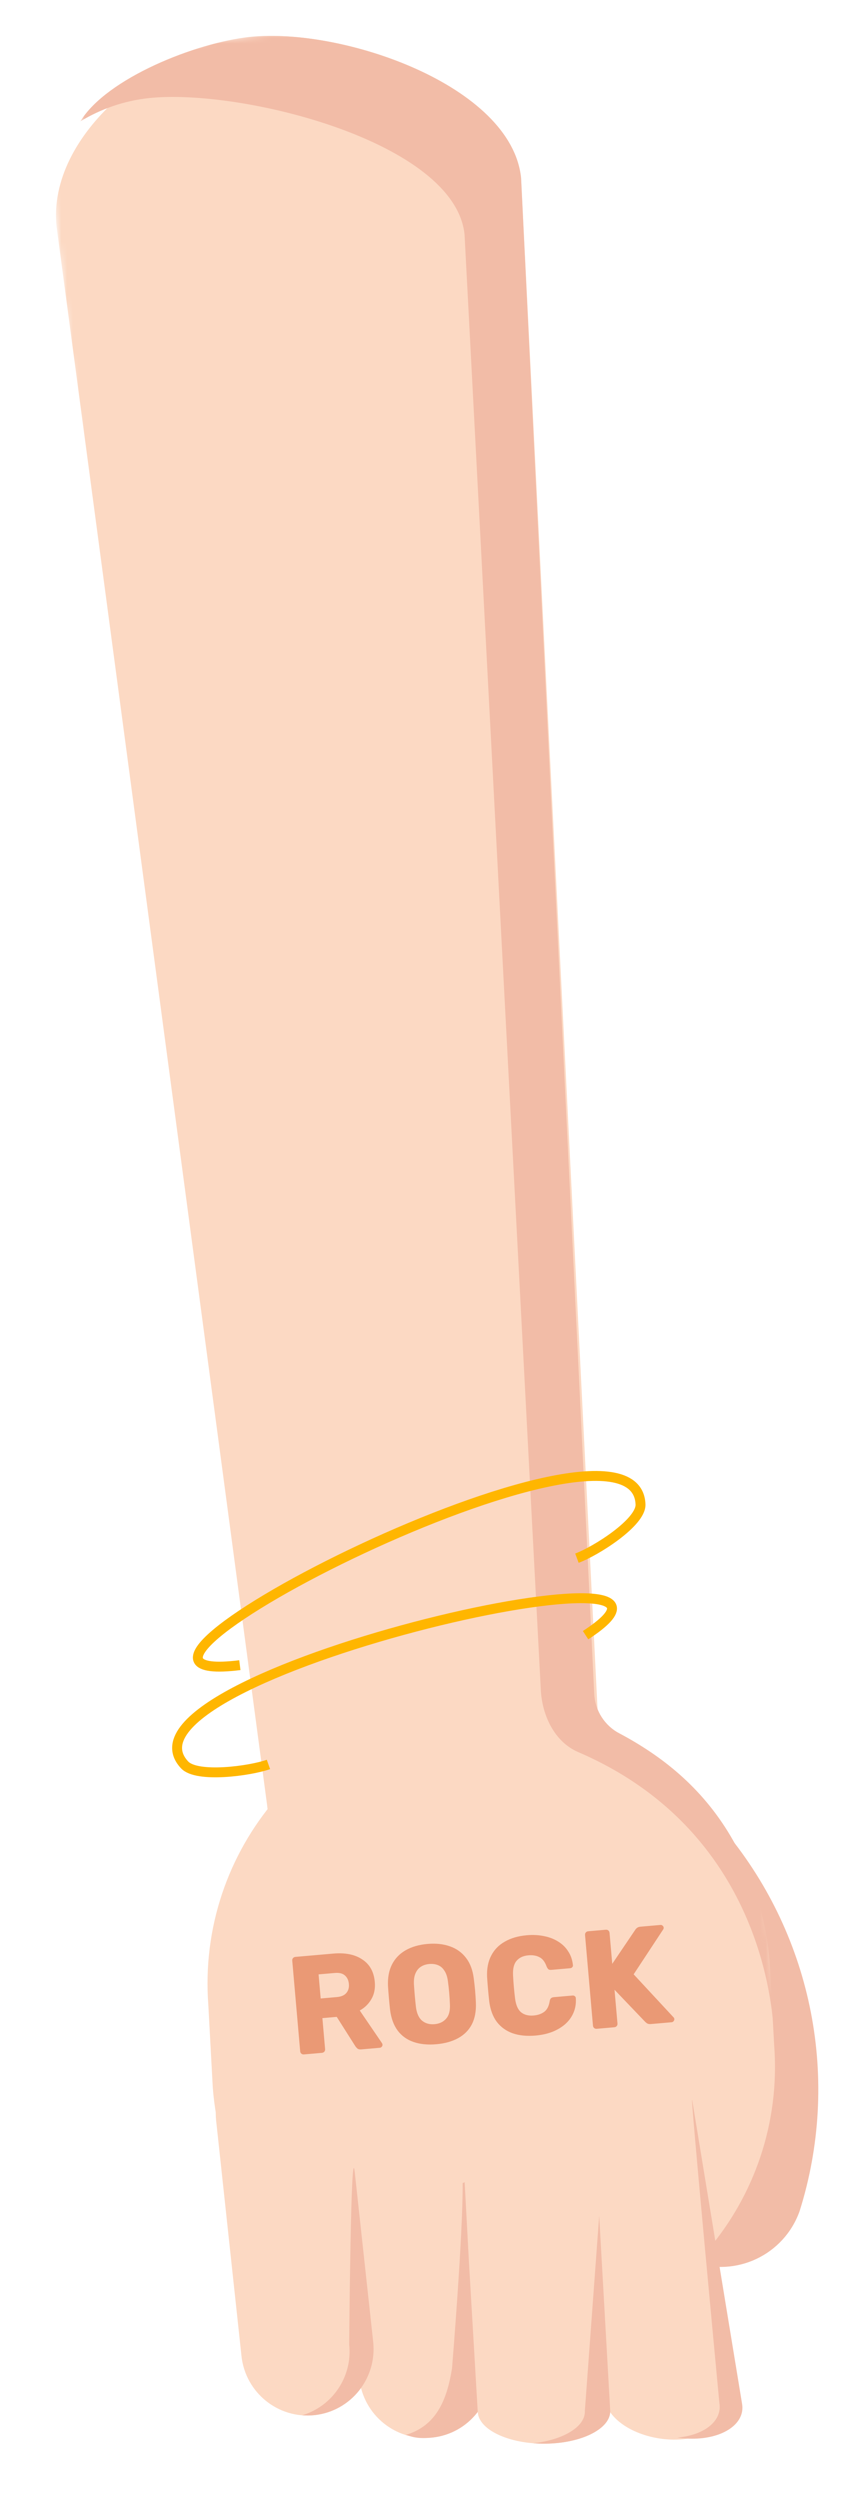 <svg width="148" height="429" viewBox="0 0 148 429" fill="none" xmlns="http://www.w3.org/2000/svg">
<path fill-rule="evenodd" clip-rule="evenodd" d="M124.682 314.477L124.2 313.892C118.653 308.165 109.537 308.036 103.842 313.605C98.147 319.173 98.031 328.329 103.576 334.055L117.709 348.643L110.188 369.658C107.499 377.17 111.386 385.458 118.868 388.167C126.352 390.875 134.597 386.98 137.284 379.466C144.348 357.07 139.601 332.592 124.682 314.477Z" fill="#F2BCA7"/>
<path fill-rule="evenodd" clip-rule="evenodd" d="M80.308 292.061C53.692 294.063 33.751 317.361 35.77 344.104L36.533 358.233C38.556 384.976 61.766 405.028 88.385 403.024C115.001 401.022 134.94 377.724 132.921 350.981L132.156 336.854C130.137 310.109 106.923 290.057 80.308 292.061Z" fill="#FCD9C3"/>
<mask id="mask0_19_4373" style="mask-type:luminance" maskUnits="userSpaceOnUse" x="6" y="1" width="116" height="339">
<path fill-rule="evenodd" clip-rule="evenodd" d="M121.035 330.871L41.283 339.254L6.693 10.142L86.444 1.76L121.035 330.871Z" fill="white"/>
</mask>
<g mask="url(#mask0_19_4373)">
<path fill-rule="evenodd" clip-rule="evenodd" d="M103.115 303.669L89.468 30.528C87.798 14.641 58.729 4.673 42.914 6.335C27.1 7.997 8.046 23.023 9.716 38.91L45.849 309.687C47.519 325.577 61.691 337.109 77.505 335.446C93.32 333.784 104.785 319.558 103.115 303.669Z" fill="#FCD9C3"/>
</g>
<mask id="mask1_19_4373" style="mask-type:luminance" maskUnits="userSpaceOnUse" x="12" y="0" width="122" height="360">
<path fill-rule="evenodd" clip-rule="evenodd" d="M133.877 350.881L49.419 359.758L12.607 9.521L97.066 0.644L133.877 350.881Z" fill="white"/>
</mask>
<g mask="url(#mask1_19_4373)">
<path fill-rule="evenodd" clip-rule="evenodd" d="M99.261 300.668C95.211 298.926 93.067 294.388 92.854 289.969L79.76 40.222C78.09 24.335 41.432 15.167 25.618 16.829C21.284 17.284 17.296 18.708 13.796 20.827C18.309 13.415 33.645 7.31 42.914 6.335C58.729 4.673 87.798 14.642 89.468 30.528L102.028 290.688C102.167 293.571 103.832 296.147 106.377 297.49C120.639 305.019 134.064 319.012 132.921 350.981C132.921 350.981 133.954 315.589 99.261 300.668Z" fill="#F2BCA7"/>
</g>
<path fill-rule="evenodd" clip-rule="evenodd" d="M119.762 361.153C119.448 357.681 114.627 354.568 108.982 354.194C103.329 353.82 98.99 356.337 99.291 359.815L101.244 382.381C101.245 382.386 103.898 411.659 103.898 411.664C104.213 415.136 109.033 418.25 114.678 418.624C120.332 418.997 124.67 416.481 124.369 413.003L119.764 361.169C119.764 361.165 119.763 361.159 119.762 361.153Z" fill="#FCD9C3"/>
<path fill-rule="evenodd" clip-rule="evenodd" d="M123.516 412.412C123.516 412.412 118.282 357.014 118.861 360.499C118.862 360.505 118.863 360.511 118.864 360.515L127.417 412.553C127.982 416.044 123.876 418.704 118.242 418.493C117.586 418.468 116.938 418.402 116.304 418.305C120.895 417.908 124.014 415.484 123.516 412.412Z" fill="#F2BCA7"/>
<path fill-rule="evenodd" clip-rule="evenodd" d="M84.304 405.761L84.301 405.731L79.951 365.341C79.274 359.067 73.664 354.527 67.42 355.199C61.185 355.872 56.676 361.487 57.334 367.746L57.337 367.778L61.688 408.166C62.365 414.44 67.975 418.982 74.218 418.308C80.453 417.635 84.962 412.022 84.304 405.761Z" fill="#FCD9C3"/>
<path fill-rule="evenodd" clip-rule="evenodd" d="M77.611 406.416C77.613 406.406 77.612 406.427 77.611 406.416C77.611 406.416 79.51 383.303 79.436 374.648L80.956 373.899L84.301 405.731L84.304 405.761C84.962 412.022 80.455 417.652 74.218 418.308C71.069 418.639 70.331 417.916 69.636 417.862C74.8 416.336 76.71 412.072 77.611 406.416Z" fill="#F2BCA7"/>
<path fill-rule="evenodd" clip-rule="evenodd" d="M102.174 367.777C101.993 364.706 96.776 362.282 90.506 362.36C84.228 362.438 79.271 364.996 79.436 368.073L80.507 388.039C80.507 388.044 82.029 413.935 82.03 413.939C82.21 417.01 87.427 419.434 93.696 419.357C99.976 419.279 104.931 416.72 104.766 413.643L102.174 367.791C102.174 367.787 102.174 367.782 102.174 367.777Z" fill="#FCD9C3"/>
<path fill-rule="evenodd" clip-rule="evenodd" d="M64.078 401.911L64.074 401.881L59.724 361.493C59.047 355.219 53.437 350.678 47.193 351.351C40.959 352.024 36.449 357.637 37.107 363.898L37.111 363.928L41.461 404.318C42.138 410.593 47.748 415.132 53.992 414.46C60.226 413.788 64.736 408.172 64.078 401.911Z" fill="#FCD9C3"/>
<path fill-rule="evenodd" clip-rule="evenodd" d="M59.956 402.344L59.953 402.314C59.953 402.314 60.234 366.514 60.911 372.788L64.074 401.881L64.078 401.911C64.736 408.172 60.226 413.788 53.992 414.46C53.275 414.538 52.568 414.538 51.874 414.482C57.038 412.956 60.541 407.911 59.956 402.344Z" fill="#F2BCA7"/>
<path fill-rule="evenodd" clip-rule="evenodd" d="M100.417 413.703C100.417 413.703 102.878 380.234 102.878 380.238L104.766 413.643C104.931 416.72 99.976 419.278 93.696 419.357C92.965 419.366 92.248 419.338 91.551 419.281C96.745 418.712 100.562 416.409 100.417 413.703Z" fill="#F2BCA7"/>
<path d="M100.539 280.608C128.541 262.441 17.326 287.534 31.695 302.871C33.831 305.151 42.915 303.918 46.091 302.796" stroke="#FFB600" stroke-width="1.701"/>
<path d="M41.182 285.756C6.303 290.1 109.201 237.341 109.973 258.173C110.088 261.27 102.301 266.196 99.056 267.397" stroke="#FFB600" stroke-width="1.701"/>
<path d="M52.189 352.557C52.013 352.572 51.865 352.529 51.744 352.427C51.622 352.326 51.554 352.187 51.539 352.012L50.179 336.471C50.164 336.296 50.207 336.147 50.309 336.026C50.411 335.905 50.549 335.836 50.724 335.821L57.228 335.252C59.284 335.072 60.944 335.409 62.207 336.262C63.484 337.098 64.199 338.384 64.351 340.122C64.45 341.253 64.255 342.234 63.765 343.064C63.292 343.892 62.626 344.545 61.768 345.021L65.582 350.614C65.639 350.706 65.67 350.791 65.677 350.871C65.688 350.999 65.643 351.123 65.541 351.244C65.454 351.348 65.338 351.407 65.195 351.419L62.039 351.695C61.736 351.722 61.507 351.67 61.351 351.539C61.194 351.392 61.077 351.257 61.002 351.135L57.817 346.114L55.354 346.329L55.818 351.637C55.834 351.813 55.791 351.961 55.689 352.082C55.587 352.204 55.448 352.272 55.273 352.287L52.189 352.557ZM55.059 342.958L57.833 342.716C58.582 342.65 59.123 342.418 59.458 342.019C59.809 341.619 59.956 341.101 59.9 340.463C59.846 339.841 59.618 339.355 59.218 339.005C58.834 338.653 58.252 338.511 57.471 338.58L54.697 338.822L55.059 342.958ZM74.91 350.81C73.444 350.938 72.148 350.811 71.022 350.427C69.897 350.044 68.989 349.401 68.3 348.497C67.609 347.578 67.168 346.396 66.978 344.951C66.902 344.267 66.834 343.583 66.774 342.897C66.714 342.212 66.661 341.518 66.616 340.815C66.554 339.375 66.783 338.142 67.304 337.117C67.839 336.074 68.627 335.259 69.668 334.67C70.708 334.081 71.954 333.723 73.404 333.596C74.839 333.47 76.12 333.607 77.247 334.007C78.39 334.404 79.315 335.07 80.023 336.004C80.73 336.922 81.17 338.096 81.343 339.526C81.437 340.225 81.513 340.917 81.573 341.602C81.633 342.288 81.677 342.974 81.705 343.663C81.769 345.119 81.54 346.359 81.019 347.385C80.497 348.394 79.715 349.185 78.673 349.758C77.631 350.331 76.377 350.682 74.91 350.81ZM74.609 347.367C75.454 347.293 76.117 346.978 76.598 346.422C77.096 345.865 77.311 345.027 77.246 343.908C77.216 343.204 77.174 342.541 77.12 341.92C77.066 341.298 76.993 340.654 76.903 339.987C76.805 339.241 76.609 338.648 76.313 338.208C76.032 337.751 75.667 337.429 75.217 337.244C74.767 337.058 74.263 336.99 73.706 337.039C73.164 337.086 72.687 337.24 72.276 337.501C71.866 337.762 71.554 338.142 71.34 338.643C71.126 339.127 71.035 339.746 71.069 340.498C71.112 341.168 71.16 341.815 71.215 342.436C71.269 343.058 71.335 343.719 71.412 344.419C71.558 345.53 71.915 346.318 72.486 346.782C73.057 347.246 73.764 347.441 74.609 347.367ZM91.955 349.319C90.441 349.451 89.12 349.318 87.993 348.919C86.882 348.518 85.982 347.866 85.293 346.963C84.619 346.058 84.188 344.899 84.001 343.486C83.927 342.834 83.858 342.133 83.793 341.384C83.727 340.635 83.672 339.917 83.628 339.23C83.571 337.838 83.803 336.637 84.325 335.628C84.846 334.602 85.626 333.795 86.667 333.206C87.706 332.602 88.967 332.234 90.449 332.105C91.501 332.013 92.485 332.063 93.402 332.256C94.317 332.433 95.131 332.747 95.845 333.198C96.558 333.634 97.129 334.194 97.558 334.88C98.002 335.547 98.271 336.327 98.365 337.218C98.394 337.36 98.356 337.484 98.253 337.589C98.166 337.693 98.05 337.752 97.907 337.764L94.679 338.047C94.472 338.065 94.309 338.039 94.191 337.969C94.071 337.883 93.96 337.724 93.86 337.492C93.563 336.667 93.146 336.125 92.609 335.867C92.087 335.591 91.46 335.485 90.727 335.55C89.85 335.626 89.178 335.934 88.711 336.473C88.243 336.995 88.034 337.825 88.086 338.961C88.152 340.272 88.269 341.611 88.437 342.977C88.584 344.105 88.934 344.893 89.487 345.343C90.039 345.776 90.754 345.955 91.63 345.878C92.363 345.814 92.971 345.6 93.453 345.237C93.935 344.873 94.244 344.268 94.378 343.421C94.421 343.177 94.495 343.009 94.6 342.92C94.719 342.813 94.882 342.751 95.089 342.733L98.317 342.45C98.46 342.438 98.584 342.475 98.688 342.562C98.808 342.648 98.866 342.764 98.863 342.908C98.925 343.802 98.796 344.625 98.476 345.375C98.171 346.109 97.706 346.76 97.081 347.329C96.455 347.881 95.707 348.332 94.839 348.681C93.968 349.014 93.007 349.227 91.955 349.319ZM102.458 348.159C102.282 348.174 102.134 348.131 102.013 348.029C101.891 347.928 101.823 347.789 101.808 347.614L100.448 332.073C100.433 331.898 100.476 331.749 100.578 331.628C100.68 331.507 100.818 331.438 100.993 331.423L104.006 331.159C104.181 331.144 104.33 331.187 104.451 331.289C104.572 331.391 104.641 331.53 104.656 331.705L105.12 337.013L109.067 331.174C109.122 331.073 109.217 330.969 109.352 330.86C109.502 330.735 109.704 330.661 109.959 330.639L113.402 330.337C113.546 330.325 113.67 330.37 113.775 330.473C113.879 330.561 113.937 330.668 113.948 330.796C113.958 330.907 113.934 331.006 113.878 331.091L108.795 338.811L115.658 346.209C115.727 346.267 115.768 346.36 115.779 346.488C115.79 346.615 115.745 346.74 115.643 346.861C115.555 346.965 115.448 347.023 115.321 347.034L111.758 347.345C111.471 347.371 111.243 347.326 111.072 347.213C110.917 347.098 110.813 347.01 110.76 346.951L105.509 341.46L106.016 347.246C106.031 347.421 105.988 347.569 105.886 347.691C105.784 347.812 105.645 347.88 105.47 347.896L102.458 348.159Z" fill="#EA9975"/>
</svg>

